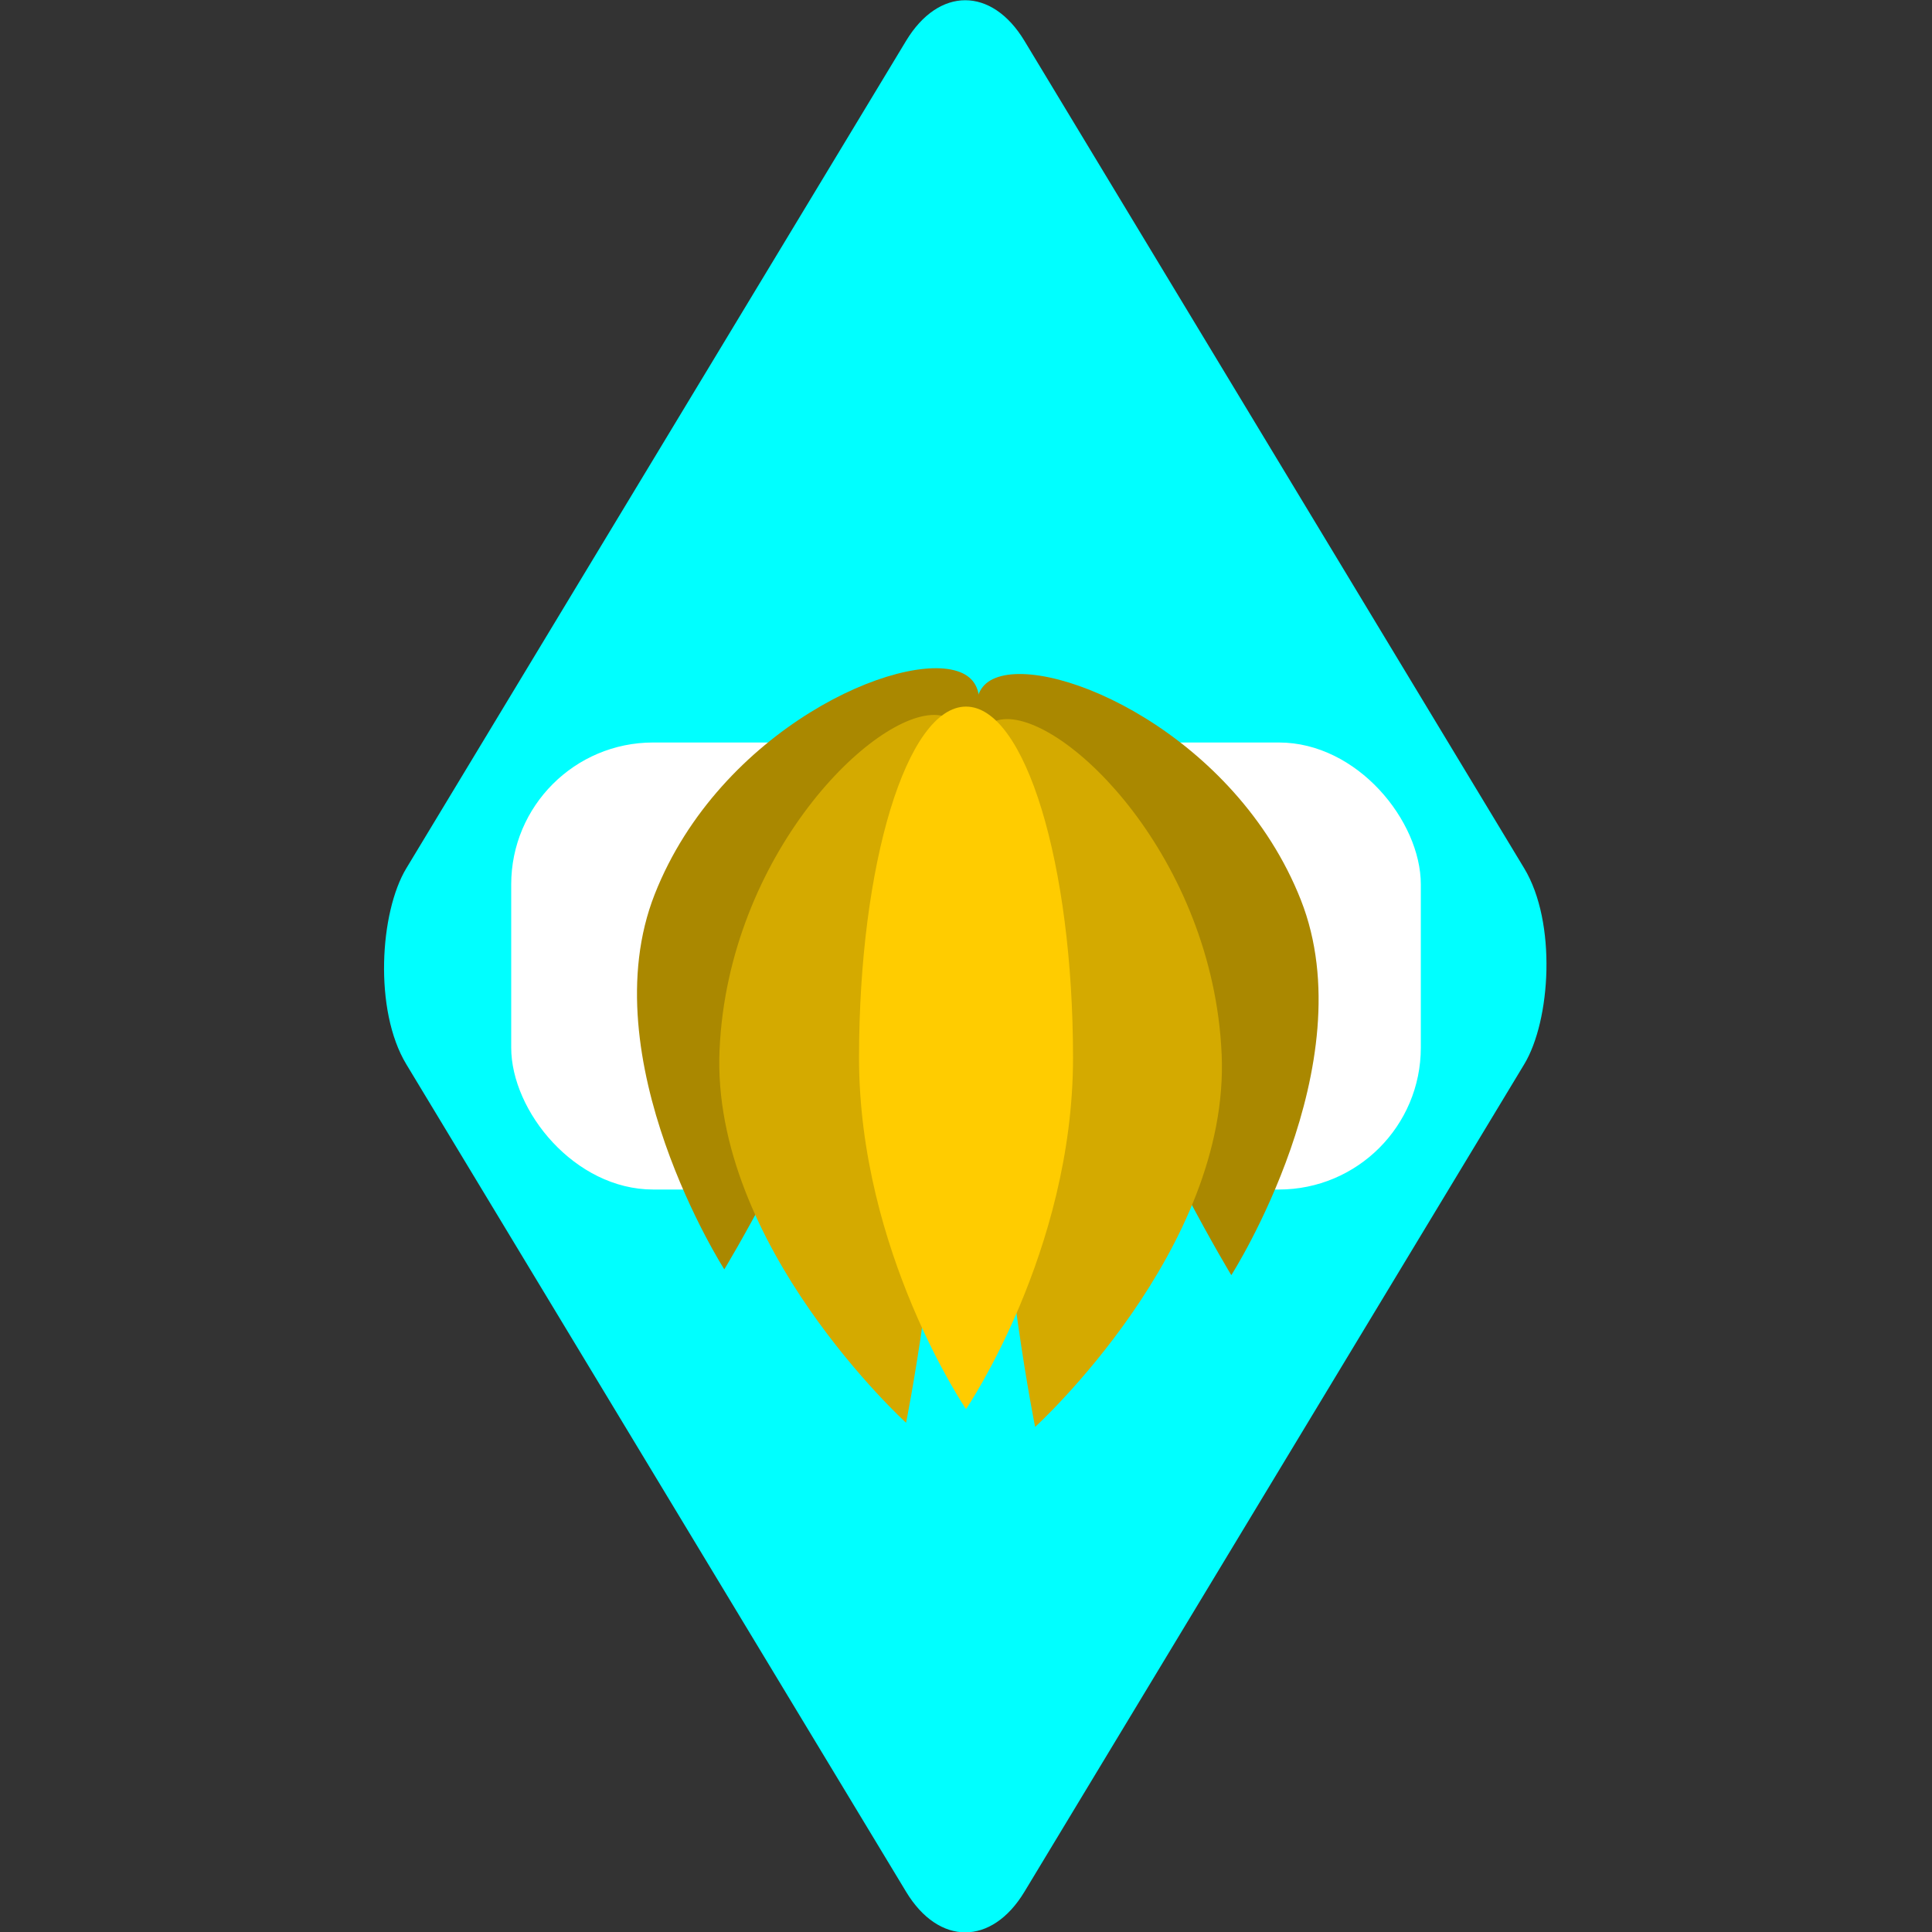 <?xml version="1.0" encoding="UTF-8" standalone="no"?>
<!-- Created with Inkscape (http://www.inkscape.org/) -->

<svg
   width="68.67mm"
   height="68.67mm"
   viewBox="0 0 68.67 68.67"
   version="1.1"
   id="svg5"
   inkscape:version="1.1.1 (3bf5ae0d25, 2021-09-20, custom)"
   sodipodi:docname="laga-blue-male.svg"
   xmlns:inkscape="http://www.inkscape.org/namespaces/inkscape"
   xmlns:sodipodi="http://sodipodi.sourceforge.net/DTD/sodipodi-0.dtd"
   xmlns="http://www.w3.org/2000/svg"
   xmlns:svg="http://www.w3.org/2000/svg">
  <rect x="0" y="0" width="68.67" height="68.67" fill="#333333" stroke="none"/>
  <sodipodi:namedview
     id="namedview7"
     pagecolor="#ffffff"
     bordercolor="#666666"
     borderopacity="1.0"
     inkscape:pageshadow="2"
     inkscape:pageopacity="0.0"
     inkscape:pagecheckerboard="0"
     inkscape:document-units="mm"
     showgrid="false"
     inkscape:snap-object-midpoints="true"
     inkscape:snap-nodes="true"
     inkscape:snap-others="true"
     fit-margin-top="0"
     fit-margin-left="0"
     fit-margin-right="0"
     fit-margin-bottom="0"
     height="68.67mm"
     inkscape:snap-center="true"
     inkscape:snap-page="true"
     inkscape:snap-bbox="true"
     inkscape:snap-bbox-midpoints="false"
     inkscape:bbox-paths="false"
     inkscape:zoom="2.3792341"
     inkscape:cx="121.25751"
     inkscape:cy="134.70721"
     inkscape:window-width="1920"
     inkscape:window-height="1006"
     inkscape:window-x="0"
     inkscape:window-y="0"
     inkscape:window-maximized="1"
     inkscape:current-layer="g2945" />
  <defs
     id="defs2" />
  <g
     inkscape:label="Layer 1"
     inkscape:groupmode="layer"
     id="layer1"
     transform="translate(-22.675,-20.596)">
    <rect
       style="fill:#00ffff;fill-rule:evenodd;stroke-width:0.219"
       id="rect31"
       width="42.496"
       height="42.496"
       x="65.954"
       y="-44.266"
       transform="matrix(0.517,0.856,-0.517,0.856,0,0)"
       ry="4.067" />
    <rect
       style="fill:#ffffff;stroke-width:0.33"
       id="rect1678"
       width="32.331"
       height="15.889"
       x="40.845"
       y="46.987"
       ry="5.045" />
    <g
       id="g2945"
       transform="translate(-36.508,-37.346)">
      <path
         id="path1950"
         style="fill:#aa8800;stroke-width:0.29"
         d="m 82.456,89.721 c 2.314,-5.862 8.773,-8.711 10.851,-7.889 2.078,0.822 -1.011,5.004 -3.325,10.866 -2.314,5.862 -5.055,10.361 -5.055,10.361 0,0 -4.785,-7.477 -2.471,-13.338 z"
         sodipodi:nodetypes="ssscs" />
      <path
         id="path1950-7"
         style="fill:#aa8800;stroke-width:0.29"
         d="m 105.419,89.927 c -2.314,-5.862 -8.773,-8.711 -10.851,-7.889 -2.078,0.822 1.011,5.004 3.325,10.866 2.314,5.862 5.055,10.361 5.055,10.361 0,0 4.785,-7.477 2.471,-13.338 z"
         sodipodi:nodetypes="ssscs" />
      <path
         id="path1950-6"
         style="fill:#d4aa00;stroke-width:0.305"
         d="m 84.759,95.255 c 0.307,-6.946 5.509,-12.08 7.742,-11.897 2.233,0.182 0.651,5.612 0.344,12.558 -0.307,6.946 -1.457,12.596 -1.457,12.596 0,0 -6.937,-6.31 -6.63,-13.256 z"
         sodipodi:nodetypes="ssscs" />
      <path
         id="path1950-6-5"
         style="fill:#d4aa00;stroke-width:0.305"
         d="m 102.604,95.403 c -0.307,-6.946 -5.509,-12.08 -7.742,-11.897 -2.233,0.182 -0.651,5.612 -0.344,12.558 0.307,6.946 1.457,12.596 1.457,12.596 0,0 6.937,-6.31 6.63,-13.256 z"
         sodipodi:nodetypes="ssscs" />
      <path
         id="path2721"
         style="fill:#ffcc00;stroke-width:0.291"
         d="m 97.322,95.542 c 0,6.895 -3.803,12.485 -3.803,12.485 0,0 -3.803,-5.59 -3.803,-12.485 0,-6.895 1.703,-12.485 3.803,-12.485 2.1,-10e-7 3.803,5.59 3.803,12.485 z"
         sodipodi:nodetypes="scsss" />
    </g>
  </g>
</svg>

